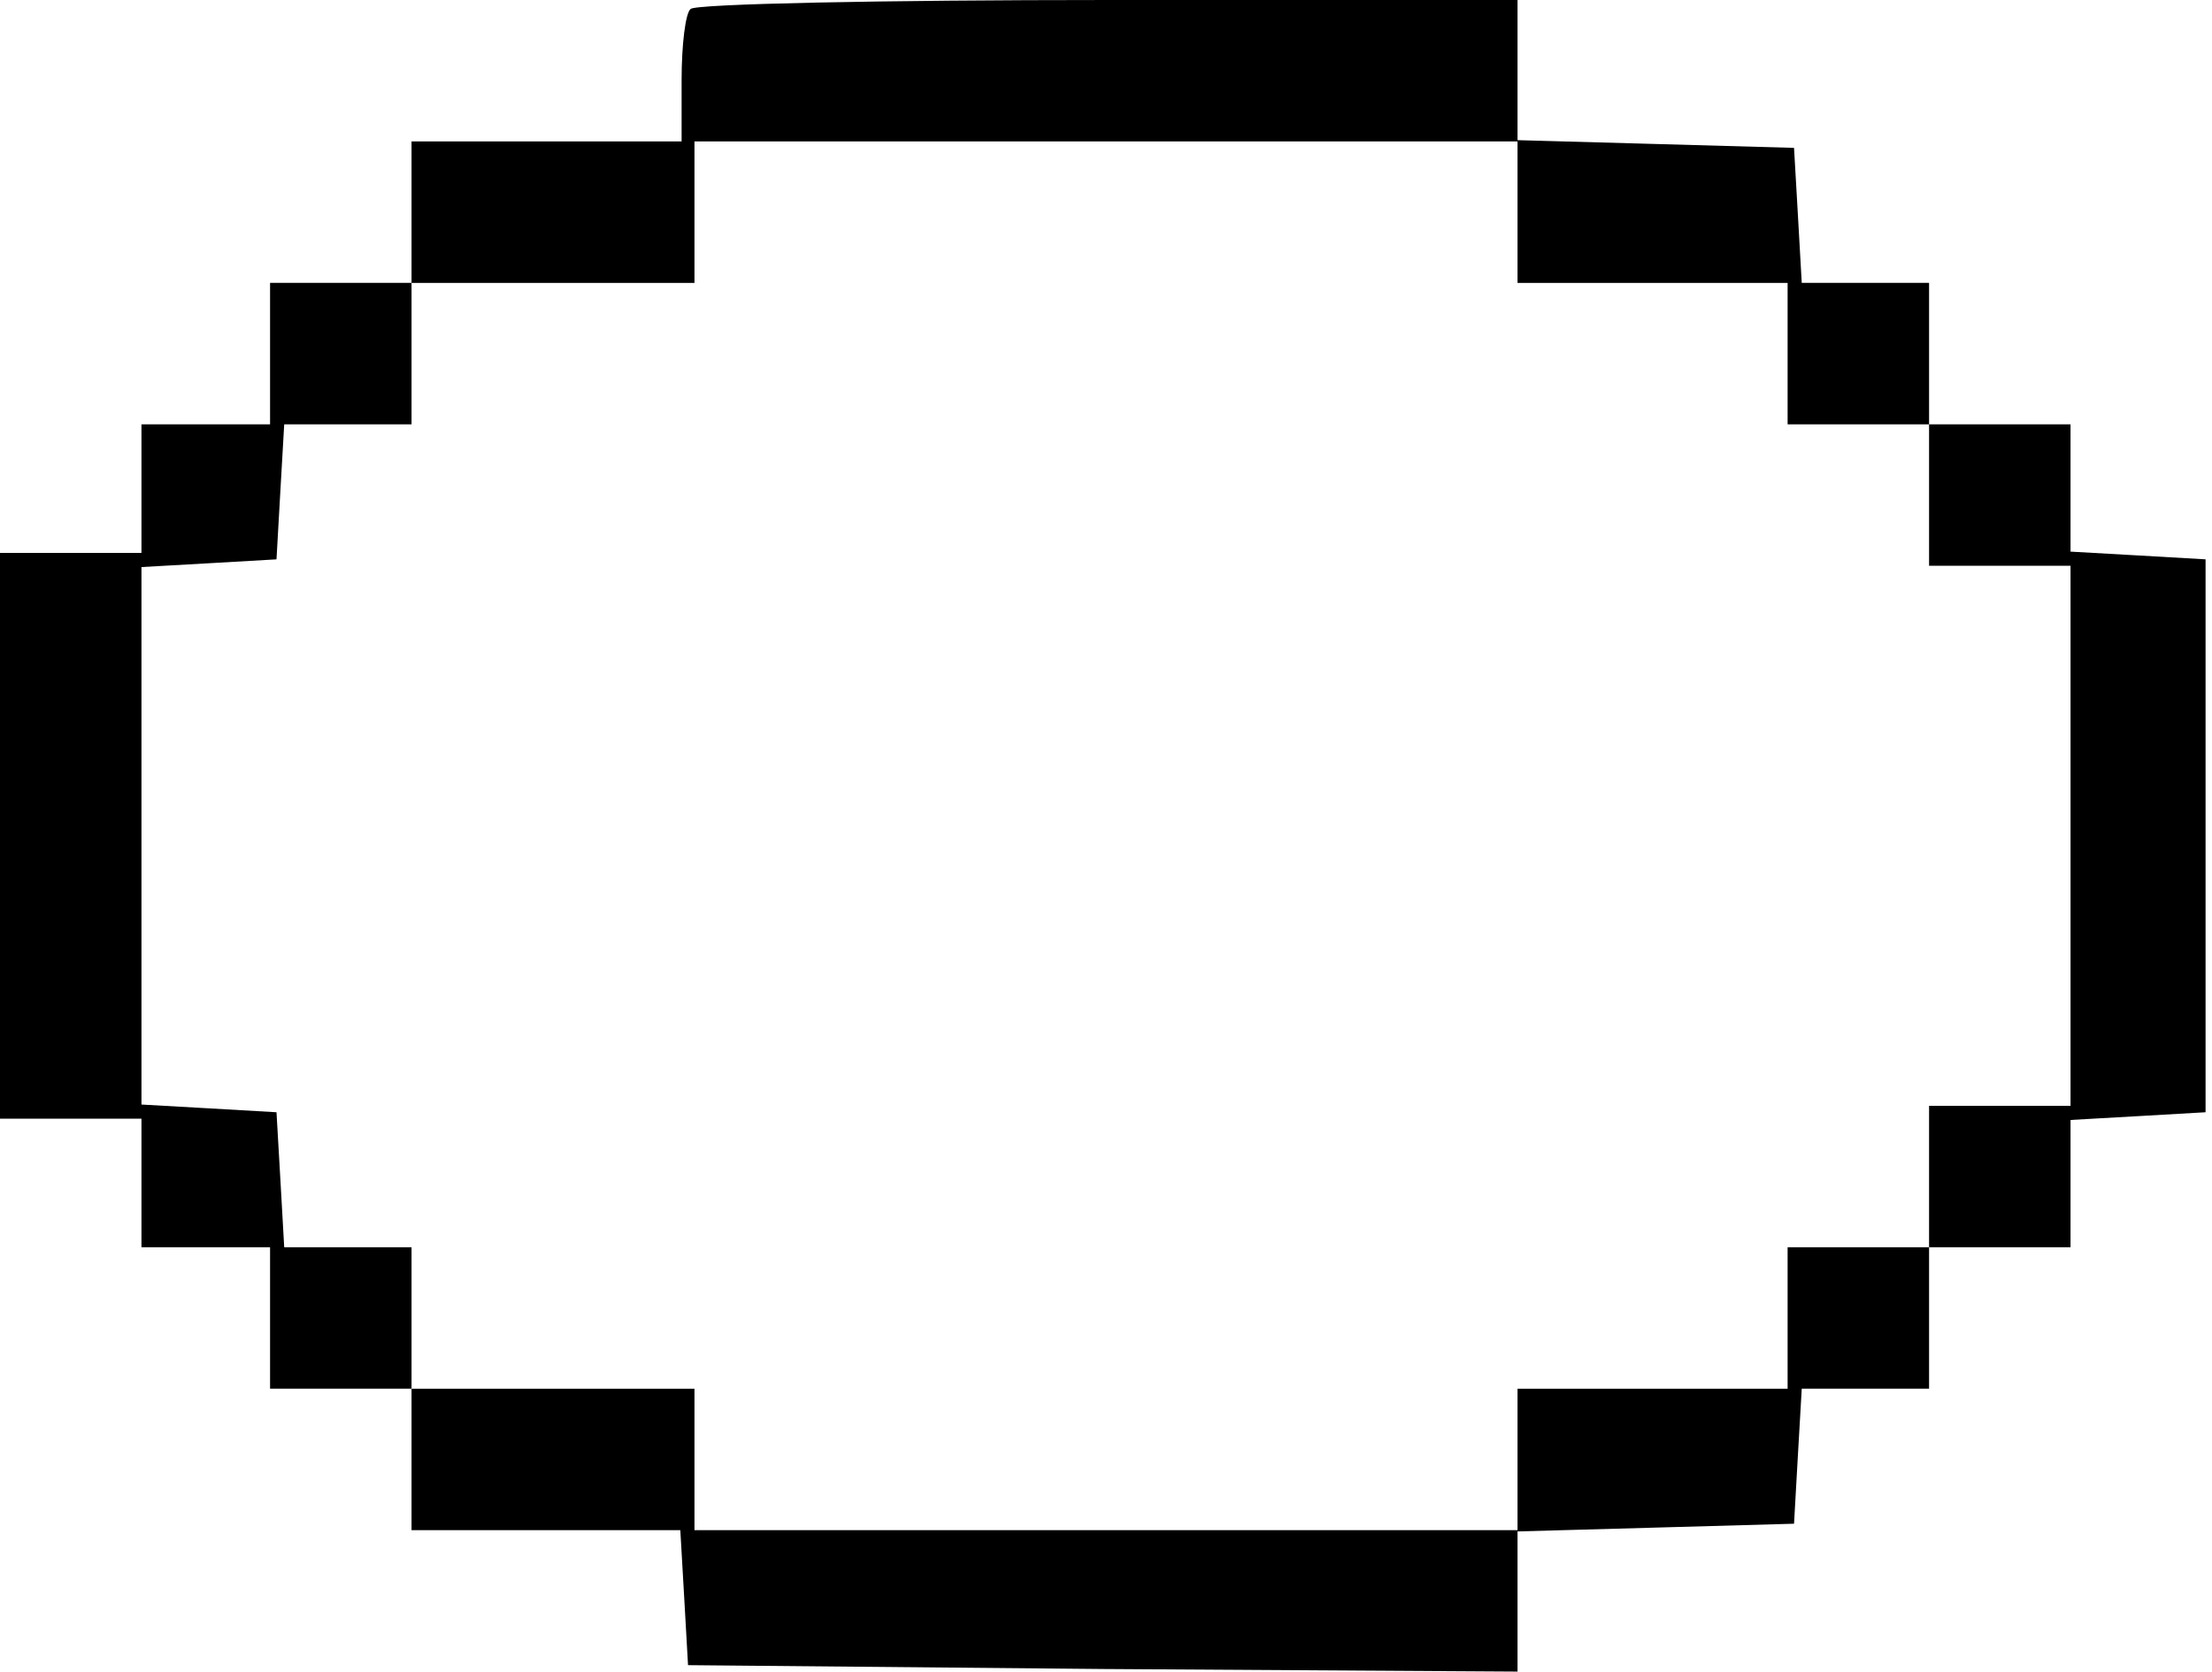 <?xml version="1.0" standalone="no"?>
<!DOCTYPE svg PUBLIC "-//W3C//DTD SVG 20010904//EN"
 "http://www.w3.org/TR/2001/REC-SVG-20010904/DTD/svg10.dtd">
<svg version="1.0" xmlns="http://www.w3.org/2000/svg"
 width="172pt" height="130pt" viewBox="0 0 172 130"
 preserveAspectRatio="xMidYMid meet">

<g transform="translate(0,130) scale(0.1,-0.1)"
fill="#000000" stroke="none">
<path d="M537 1293 c-4 -3 -7 -28 -7 -55 l0 -48 -105 0 -105 0 0 -55 0 -55
-55 0 -55 0 0 -55 0 -55 -50 0 -50 0 0 -50 0 -50 -55 0 -55 0 0 -220 0 -220
55 0 55 0 0 -50 0 -50 50 0 50 0 0 -55 0 -55 55 0 55 0 0 -55 0 -55 104 0 105
0 3 -52 3 -53 323 -3 322 -2 0 55 0 54 108 3 107 3 3 53 3 52 50 0 49 0 0 55
0 55 55 0 55 0 0 49 0 50 53 3 52 3 0 215 0 215 -52 3 -53 3 0 50 0 49 -55 0
-55 0 0 55 0 55 -49 0 -50 0 -3 53 -3 52 -107 3 -108 3 0 54 0 55 -318 0
c-175 0 -322 -3 -325 -7z m643 -158 l0 -55 105 0 105 0 0 -55 0 -55 55 0 55 0
0 -55 0 -55 55 0 55 0 0 -210 0 -210 -55 0 -55 0 0 -55 0 -55 -55 0 -55 0 0
-55 0 -55 -105 0 -105 0 0 -55 0 -55 -320 0 -320 0 0 55 0 55 -110 0 -110 0 0
55 0 55 -49 0 -50 0 -3 53 -3 52 -52 3 -53 3 0 209 0 209 53 3 52 3 3 53 3 52
50 0 49 0 0 55 0 55 110 0 110 0 0 55 0 55 320 0 320 0 0 -55z"/>
</g>
</svg>
